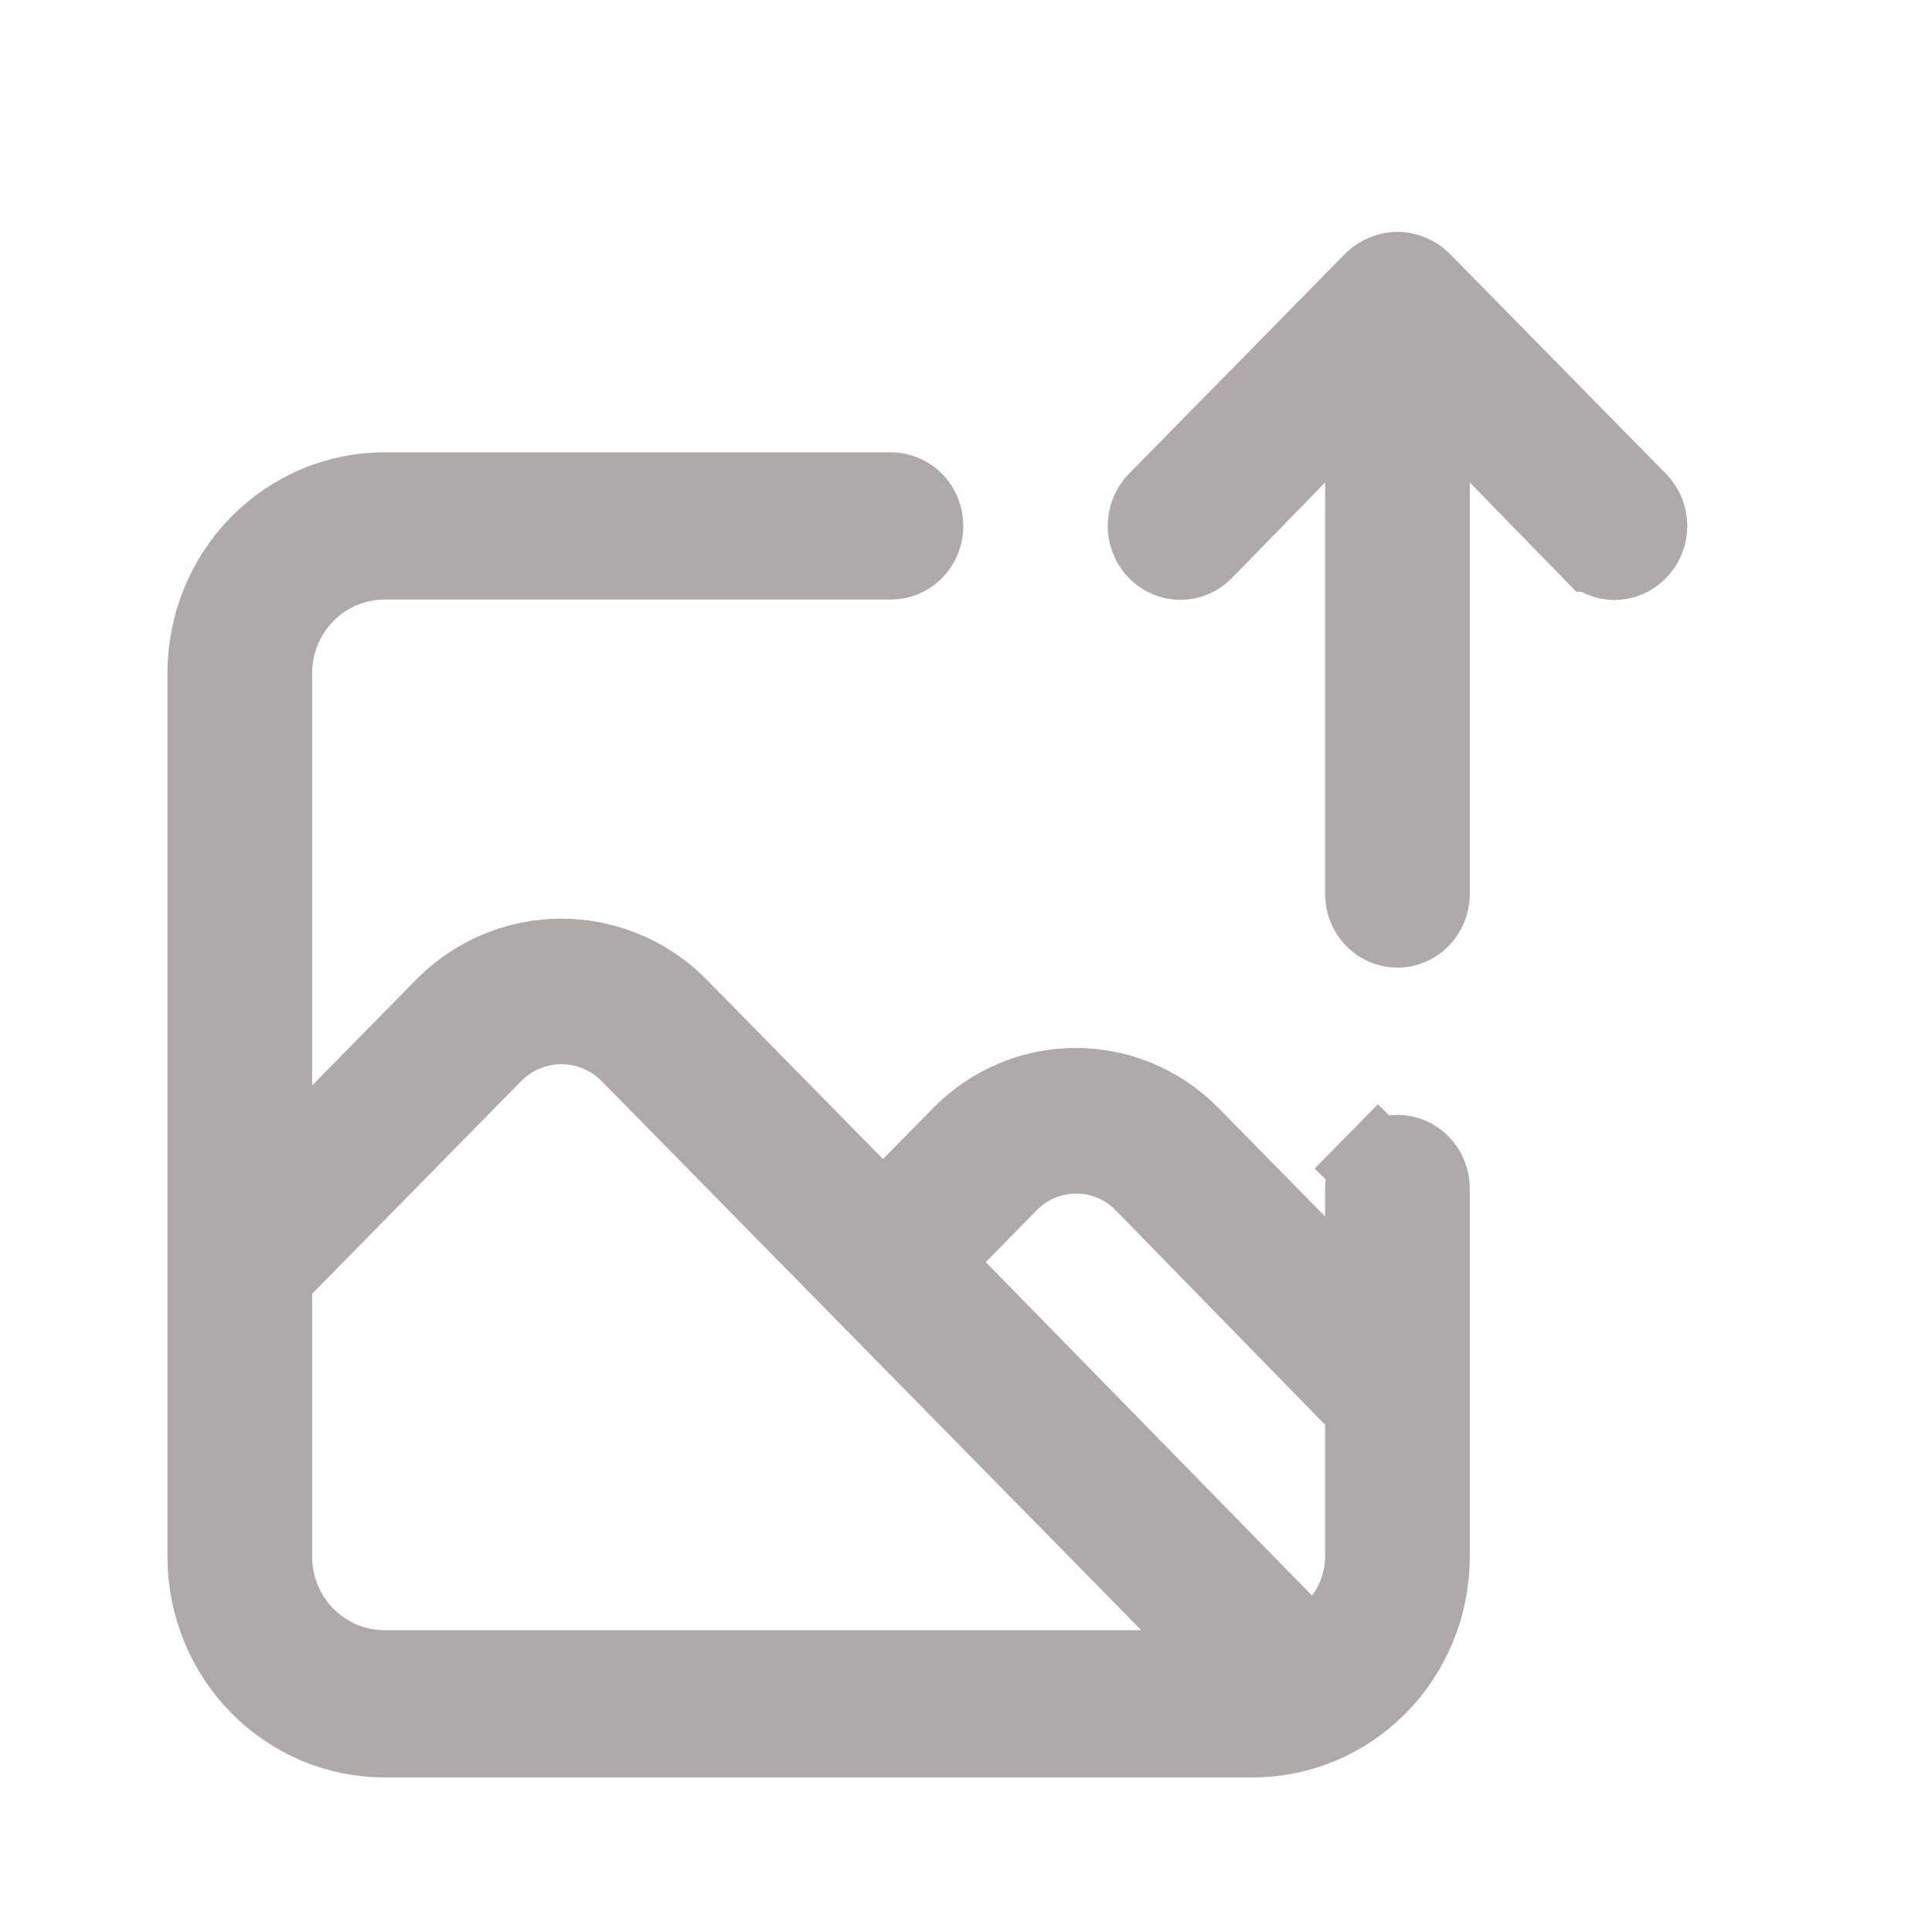 <svg width="150" height="150" viewBox="0 0 150 150" fill="none" xmlns="http://www.w3.org/2000/svg">
<path d="M100.384 96.9L106.38 103.001V94.447V92.275C106.38 91.668 106.618 91.098 107.021 90.687L104.525 88.233L107.021 90.687C107.423 90.278 107.956 90.059 108.497 90.059C109.039 90.059 109.571 90.278 109.973 90.687C110.377 91.098 110.615 91.668 110.615 92.275V120.853C110.615 124.492 109.194 127.97 106.683 130.524C104.174 133.077 100.784 134.5 97.262 134.5H29.852C26.331 134.5 22.941 133.077 20.432 130.524C17.921 127.97 16.5 124.492 16.5 120.853V52.265C16.5 48.627 17.921 45.149 20.432 42.594C22.941 40.041 26.331 38.618 29.852 38.618H69.175C69.717 38.618 70.249 38.837 70.651 39.246C71.055 39.657 71.293 40.227 71.293 40.834C71.293 41.441 71.055 42.011 70.651 42.422C70.249 42.831 69.717 43.05 69.175 43.05H29.852C27.415 43.05 25.089 44.036 23.384 45.77C21.681 47.503 20.735 49.841 20.735 52.265V84.273V92.827L26.731 86.726L35.013 78.3C37.339 76.061 40.408 74.823 43.587 74.823C46.766 74.823 49.835 76.061 52.161 78.3L66.061 92.442L68.557 94.982L71.053 92.442L74.976 88.451C74.978 88.449 74.979 88.447 74.981 88.446C77.265 86.143 80.338 84.862 83.528 84.862C86.718 84.862 89.791 86.143 92.075 88.446C92.076 88.448 92.078 88.449 92.08 88.451L100.384 96.9ZM21.739 97.995L20.735 99.016V100.448V120.853C20.735 123.278 21.681 125.615 23.384 127.348C25.089 129.083 27.415 130.069 29.852 130.069H88.612H96.959L91.108 124.115L66.953 99.538L49.145 81.419L49.115 81.389L49.085 81.36C47.613 79.933 45.645 79.126 43.587 79.126C41.529 79.126 39.562 79.933 38.089 81.36L38.059 81.389L38.029 81.419L21.739 97.995ZM106.38 120.879L106.38 120.866V120.853V110.622V109.197L105.385 108.177L89.166 91.562C89.163 91.558 89.16 91.555 89.157 91.552C88.433 90.803 87.567 90.204 86.607 89.794C85.643 89.382 84.606 89.169 83.556 89.169C82.506 89.169 81.468 89.382 80.504 89.794C79.546 90.204 78.682 90.8 77.959 91.547L74.038 95.537L71.632 97.985L74.032 100.438L99.367 126.33L102.234 129.26L104.678 125.97C105.773 124.496 106.366 122.711 106.38 120.879ZM126.842 39.229L126.847 39.234L126.852 39.239C127.054 39.443 127.217 39.688 127.329 39.962C127.441 40.237 127.5 40.533 127.5 40.834C127.5 41.135 127.441 41.431 127.329 41.706C127.217 41.98 127.054 42.225 126.852 42.429L126.842 42.439L126.832 42.449C126.632 42.654 126.398 42.813 126.144 42.921C125.891 43.028 125.621 43.083 125.35 43.083C125.079 43.083 124.809 43.028 124.556 42.921C124.302 42.813 124.068 42.654 123.868 42.449L123.867 42.449L116.621 35.018L110.615 28.86V37.462V69.412C110.615 70.019 110.377 70.59 109.973 71.001C109.571 71.409 109.039 71.628 108.497 71.628C107.956 71.628 107.423 71.409 107.021 71.001C106.618 70.59 106.38 70.019 106.38 69.412V37.462V28.86L100.374 35.018L93.137 42.439C93.136 42.44 93.135 42.441 93.134 42.442C92.728 42.853 92.191 43.073 91.645 43.073C91.097 43.073 90.559 42.852 90.153 42.439C89.745 42.023 89.504 41.447 89.504 40.834C89.504 40.532 89.563 40.234 89.675 39.958C89.788 39.681 89.951 39.435 90.153 39.229L106.972 22.116C107.171 21.927 107.401 21.782 107.647 21.685L107.68 21.672L107.713 21.658C108.217 21.447 108.778 21.447 109.282 21.658L109.315 21.672L109.348 21.685C109.594 21.782 109.824 21.927 110.023 22.116L126.842 39.229Z" fill="#B0A9A9" stroke="#B0A9A9" stroke-width="7"/>
</svg>
